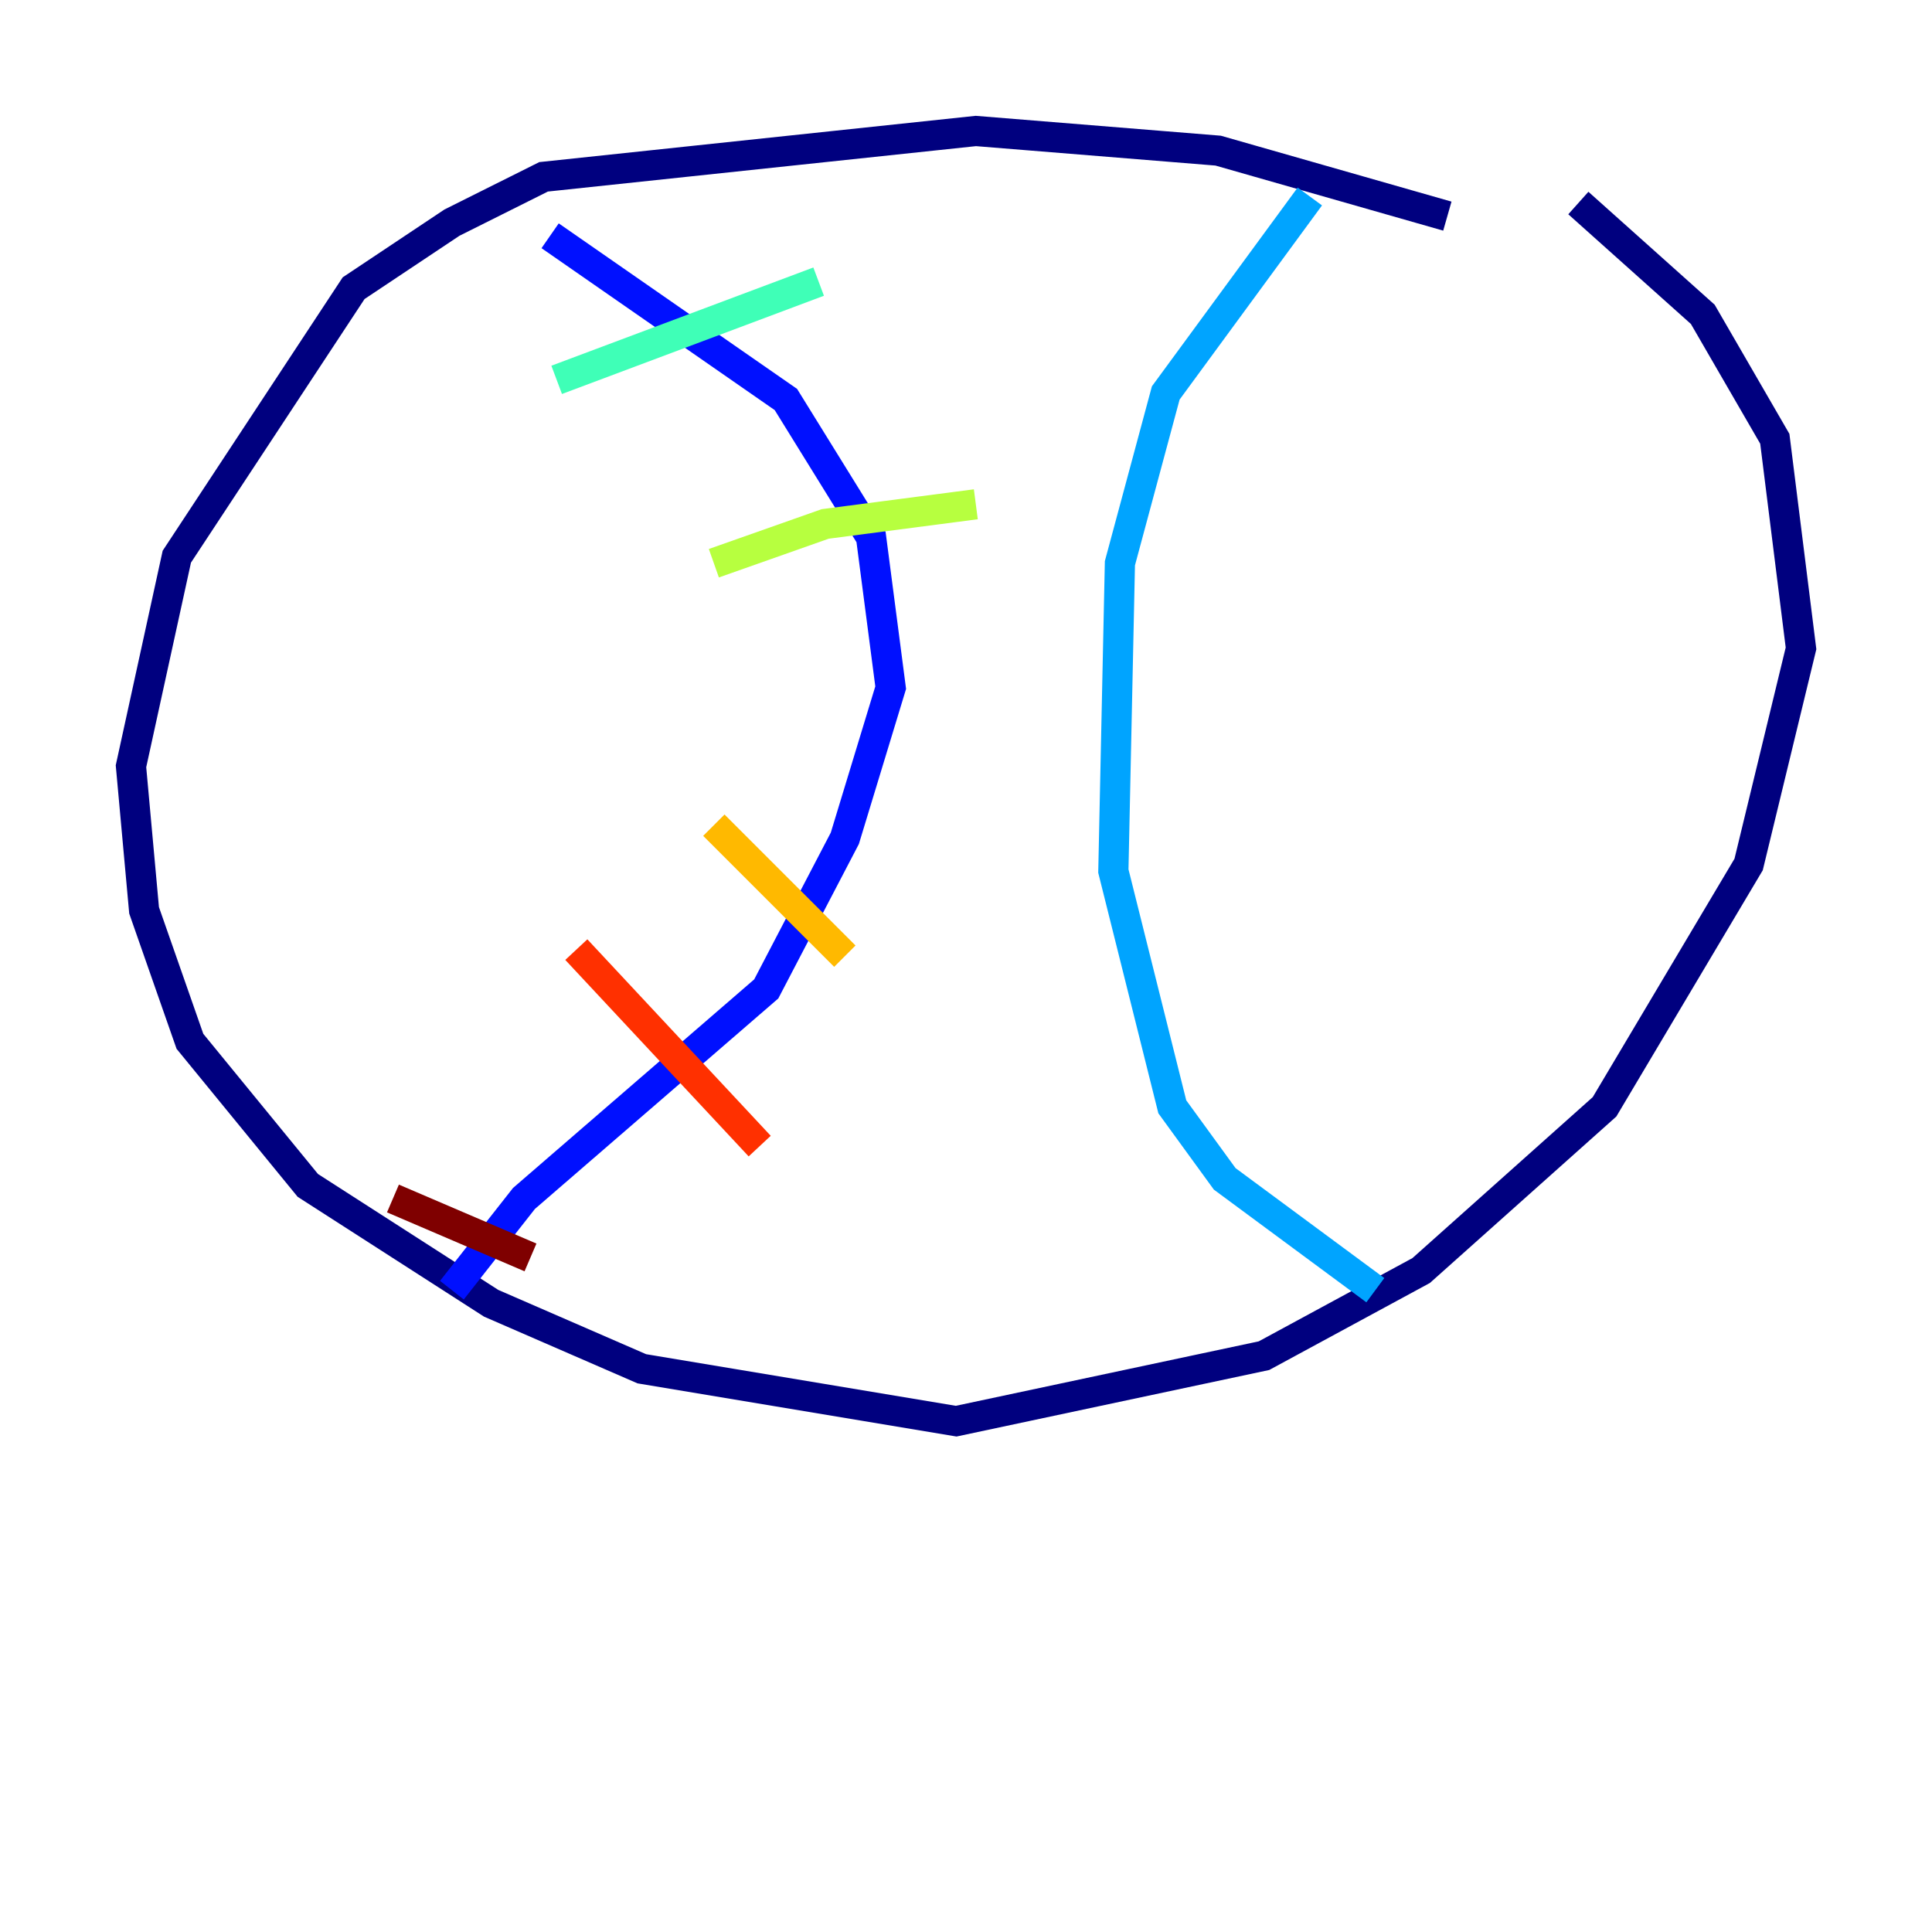 <?xml version="1.0" encoding="utf-8" ?>
<svg baseProfile="tiny" height="128" version="1.2" viewBox="0,0,128,128" width="128" xmlns="http://www.w3.org/2000/svg" xmlns:ev="http://www.w3.org/2001/xml-events" xmlns:xlink="http://www.w3.org/1999/xlink"><defs /><polyline fill="none" points="95.891,14.319 80.705,9.98 64.651,8.678 36.014,11.715 29.939,14.752 23.43,19.091 11.715,36.881 8.678,50.766 9.546,60.312 12.583,68.99 20.393,78.536 32.542,86.346 42.522,90.685 63.349,94.156 83.742,89.817 94.156,84.176 106.305,73.329 115.851,57.275 119.322,42.956 117.586,29.071 112.814,20.827 104.57,13.451" stroke="#00007f" stroke-width="2" /><polyline fill="none" points="36.447,15.62 52.068,26.468 57.709,35.58 59.01,45.559 55.973,55.539 50.766,65.519 34.712,79.403 29.939,85.478" stroke="#0010ff" stroke-width="2" /><polyline fill="none" points="86.78,13.017 77.234,26.034 74.197,37.315 73.763,57.709 77.668,73.329 81.139,78.102 91.119,85.478" stroke="#00a4ff" stroke-width="2" /><polyline fill="none" points="36.881,25.166 54.237,18.658" stroke="#3fffb7" stroke-width="2" /><polyline fill="none" points="47.295,37.315 54.671,34.712 64.651,33.41" stroke="#b7ff3f" stroke-width="2" /><polyline fill="none" points="47.295,54.671 55.973,63.349" stroke="#ffb900" stroke-width="2" /><polyline fill="none" points="38.183,62.915 50.332,75.932" stroke="#ff3000" stroke-width="2" /><polyline fill="none" points="26.034,79.403 35.146,83.308" stroke="#7f0000" stroke-width="2" /></svg>